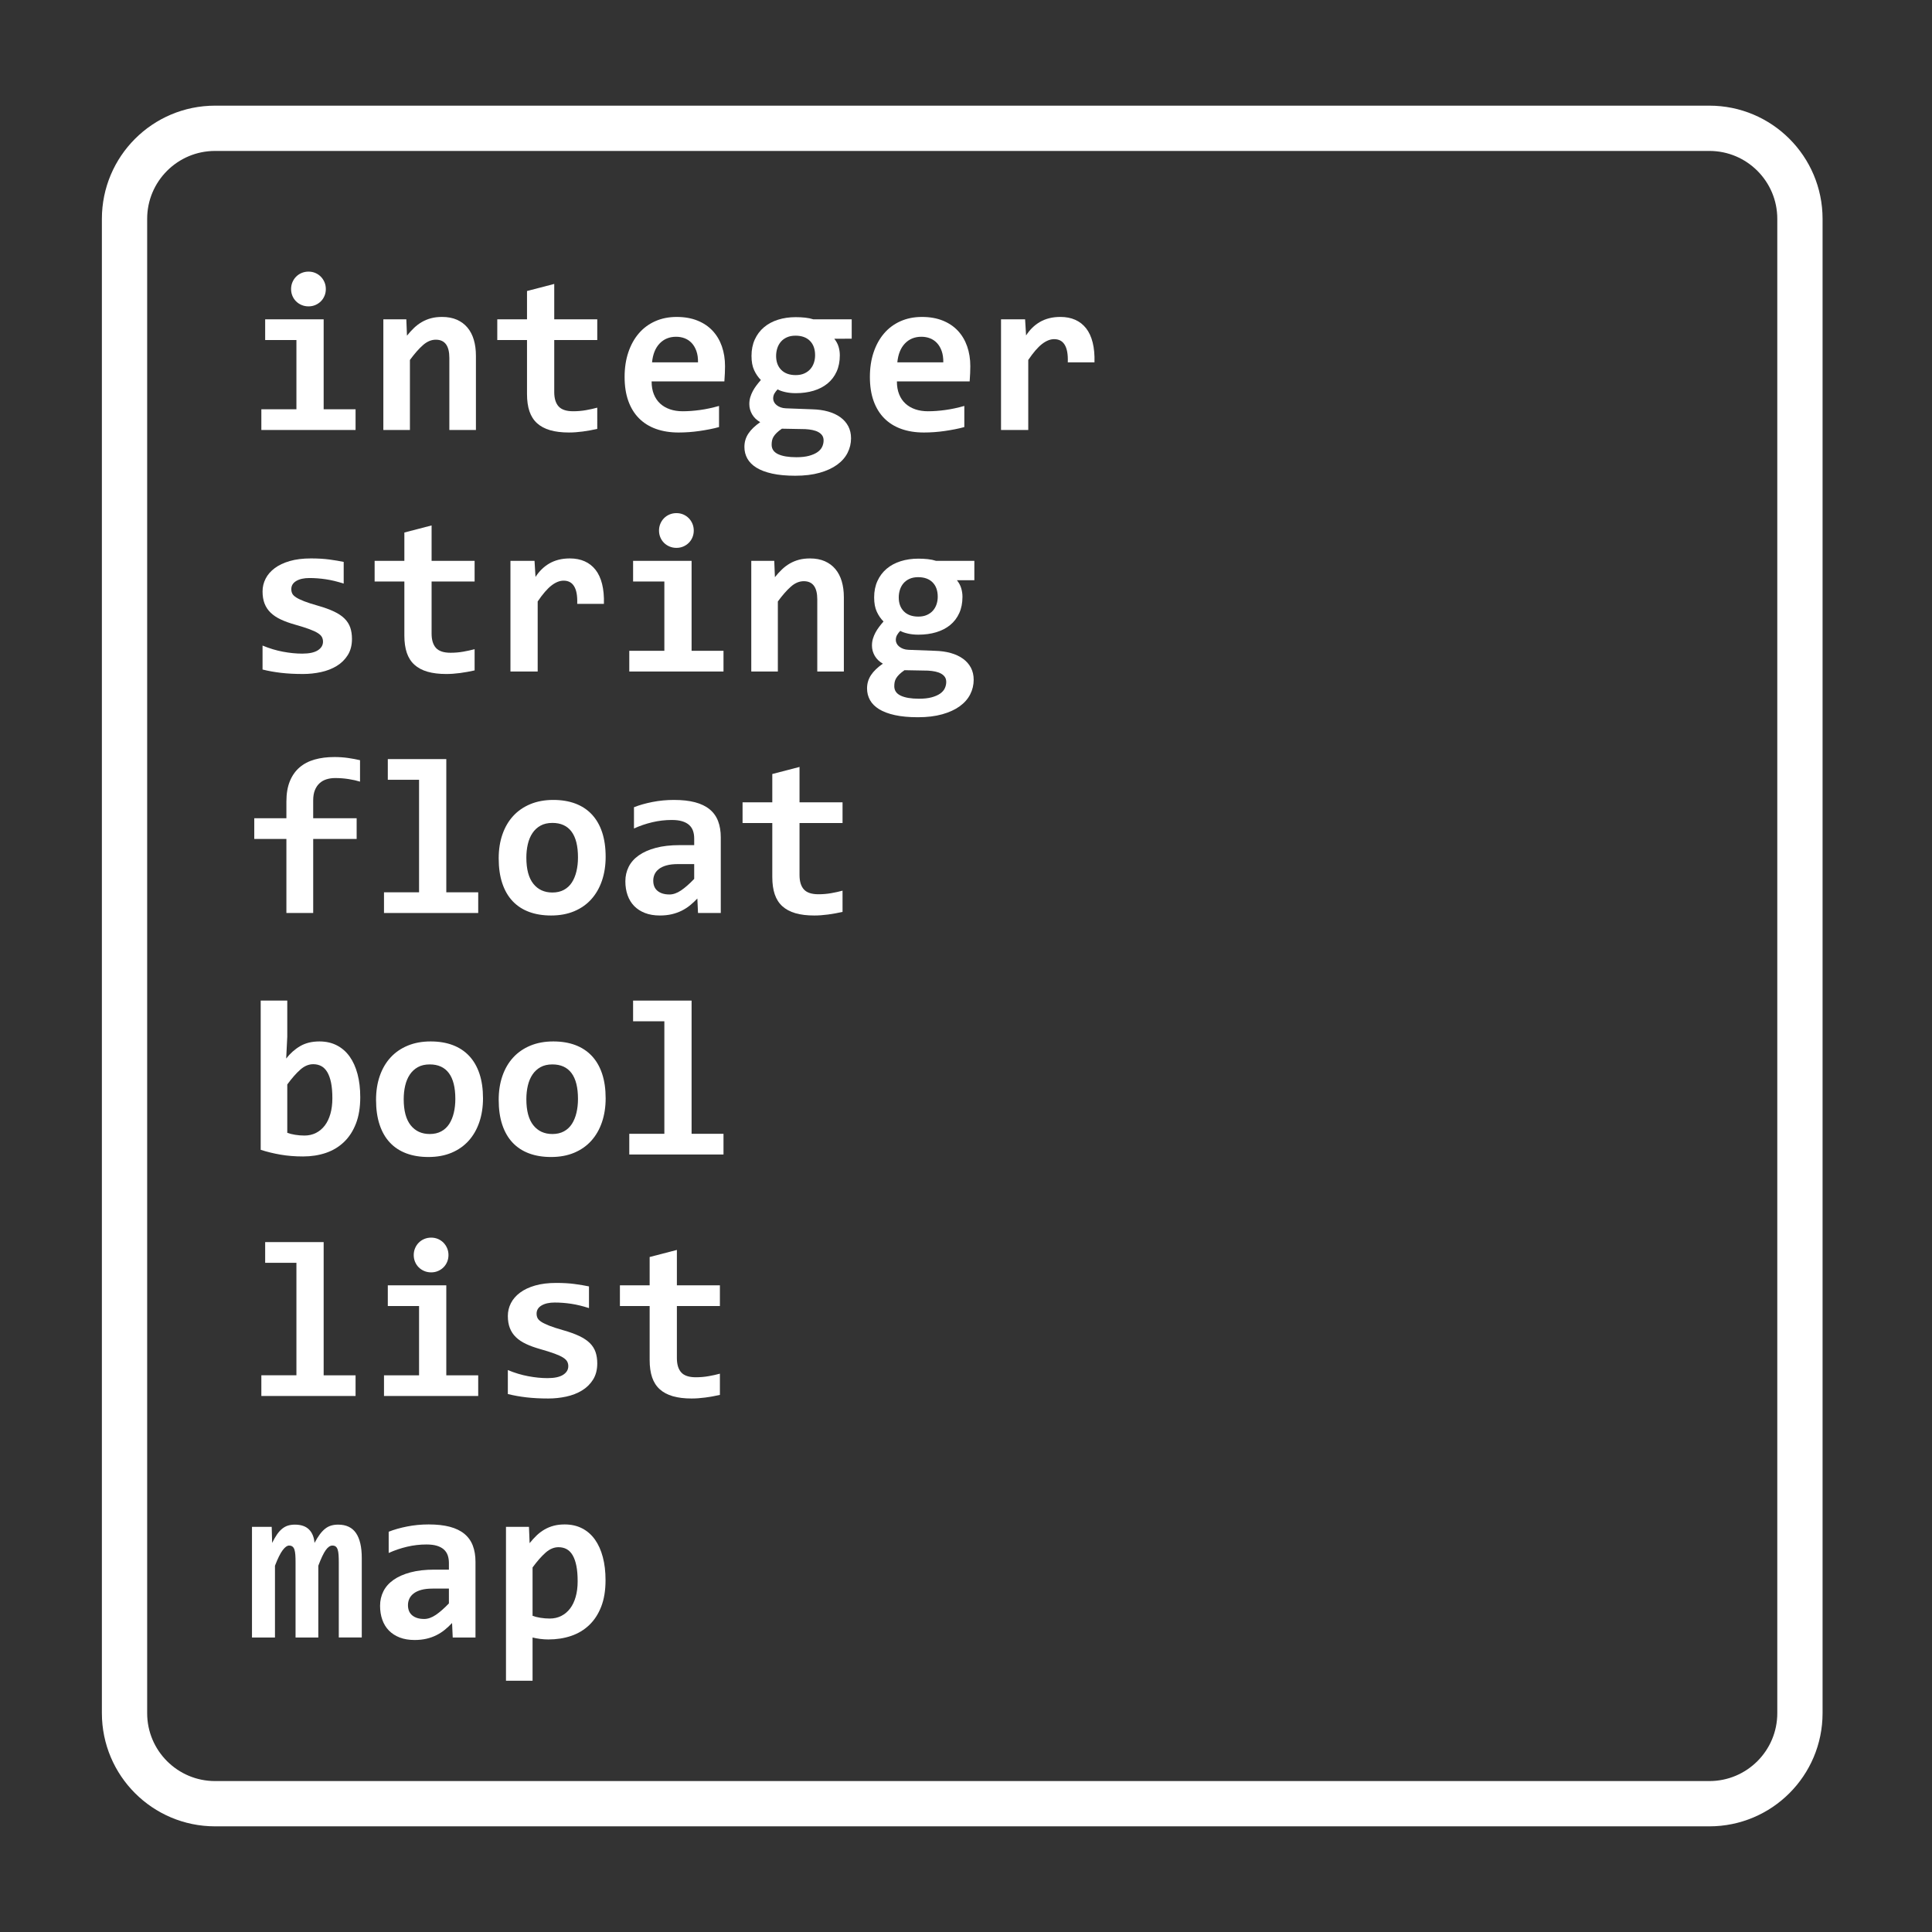 <?xml version="1.0" encoding="utf-8"?>
<!-- Generator: Adobe Illustrator 16.0.0, SVG Export Plug-In . SVG Version: 6.00 Build 0)  -->
<!DOCTYPE svg PUBLIC "-//W3C//DTD SVG 1.1//EN" "http://www.w3.org/Graphics/SVG/1.1/DTD/svg11.dtd">
<svg version="1.1" id="Layer_1" xmlns="http://www.w3.org/2000/svg" xmlns:xlink="http://www.w3.org/1999/xlink" x="0px" y="0px"
	 width="512px" height="512px" viewBox="0 0 512 512" enable-background="new 0 0 512 512" xml:space="preserve">
<rect x="0" y="0" width="512" height="512" fill="#333333" stroke="none"/>
<g>
	<path fill="#FFFFFF" d="M78.555,90.11h-8.284v-5.484h15.501v23.842h8.457v5.484H69.261v-5.484h9.294V90.11z M86.349,76.602
		c0,0.635-0.115,1.231-0.347,1.79c-0.23,0.559-0.553,1.044-0.967,1.458c-0.414,0.414-0.899,0.741-1.458,0.981
		c-0.558,0.241-1.164,0.361-1.818,0.361s-1.266-0.12-1.833-0.361c-0.567-0.24-1.059-0.567-1.472-0.981
		c-0.414-0.414-0.736-0.899-0.967-1.458c-0.231-0.558-0.347-1.155-0.347-1.79c0-0.635,0.115-1.231,0.347-1.79
		c0.23-0.558,0.553-1.049,0.967-1.472c0.413-0.423,0.904-0.755,1.472-0.996c0.567-0.24,1.179-0.361,1.833-0.361
		s1.261,0.121,1.818,0.361c0.559,0.241,1.044,0.573,1.458,0.996s0.736,0.914,0.967,1.472C86.233,75.37,86.349,75.966,86.349,76.602z
		"/>
	<path fill="#FFFFFF" d="M119.081,113.953V94.844c0-3.213-1.193-4.821-3.579-4.821c-1.193,0-2.333,0.481-3.42,1.443
		c-1.088,0.962-2.237,2.271-3.449,3.926v18.56h-7.043V84.626h6.09l0.174,4.33c0.596-0.75,1.217-1.433,1.861-2.049
		c0.645-0.616,1.342-1.14,2.093-1.573c0.75-0.433,1.559-0.765,2.425-0.996c0.865-0.231,1.837-0.347,2.915-0.347
		c1.501,0,2.81,0.246,3.926,0.736c1.115,0.491,2.05,1.184,2.8,2.078c0.751,0.895,1.313,1.973,1.688,3.233
		c0.375,1.261,0.563,2.67,0.563,4.229v19.686H119.081z"/>
	<path fill="#FFFFFF" d="M158.28,113.664c-1.271,0.289-2.55,0.52-3.839,0.693c-1.29,0.173-2.512,0.26-3.666,0.26
		c-1.925,0-3.584-0.202-4.979-0.606c-1.396-0.404-2.55-1.02-3.464-1.847c-0.914-0.827-1.587-1.881-2.021-3.161
		c-0.433-1.28-0.649-2.805-0.649-4.575V90.11h-7.88v-5.484h7.88v-7.505l7.217-1.876v9.381h11.401v5.484h-11.401v13.797
		c0,1.674,0.384,2.939,1.154,3.796c0.77,0.856,2.059,1.284,3.868,1.284c1.154,0,2.28-0.096,3.377-0.289
		c1.097-0.192,2.097-0.414,3.002-0.664V113.664z"/>
	<path fill="#FFFFFF" d="M192.139,97.038c0,0.481-0.015,1.107-0.043,1.876c-0.029,0.77-0.072,1.492-0.13,2.165h-19.282
		c0,1.289,0.197,2.424,0.592,3.406s0.953,1.804,1.674,2.468c0.722,0.664,1.588,1.169,2.599,1.515c1.01,0.346,2.131,0.52,3.362,0.52
		c1.424,0,2.949-0.11,4.575-0.332c1.626-0.221,3.314-0.582,5.065-1.082v5.6c-0.75,0.212-1.568,0.404-2.453,0.577
		c-0.886,0.173-1.79,0.327-2.713,0.462c-0.924,0.134-1.857,0.235-2.801,0.303c-0.942,0.067-1.856,0.101-2.742,0.101
		c-2.232,0-4.233-0.318-6.004-0.953c-1.771-0.635-3.271-1.573-4.503-2.814s-2.174-2.775-2.828-4.604
		c-0.654-1.828-0.981-3.944-0.981-6.35c0-2.386,0.327-4.556,0.981-6.509c0.654-1.953,1.577-3.627,2.771-5.022
		c1.193-1.395,2.642-2.472,4.345-3.233c1.703-0.76,3.603-1.14,5.7-1.14c2.079,0,3.916,0.323,5.514,0.967
		c1.597,0.645,2.935,1.544,4.012,2.699c1.078,1.155,1.896,2.531,2.454,4.127C191.859,93.382,192.139,95.133,192.139,97.038z
		 M184.98,96.027c0.019-1.154-0.126-2.16-0.434-3.016c-0.308-0.856-0.727-1.563-1.255-2.122c-0.53-0.558-1.146-0.972-1.848-1.241
		c-0.703-0.269-1.458-0.404-2.266-0.404c-1.771,0-3.224,0.592-4.359,1.775c-1.135,1.184-1.809,2.853-2.021,5.008H184.98z"/>
	<path fill="#FFFFFF" d="M221.09,89.764c0.539,0.674,0.919,1.381,1.141,2.122c0.221,0.741,0.332,1.497,0.332,2.266
		c0,1.636-0.284,3.079-0.852,4.33c-0.568,1.251-1.366,2.3-2.396,3.146c-1.03,0.847-2.262,1.486-3.695,1.919
		s-3.017,0.649-4.748,0.649c-1.021,0-1.963-0.101-2.829-0.303c-0.865-0.202-1.52-0.438-1.963-0.707
		c-0.327,0.328-0.605,0.688-0.837,1.083c-0.23,0.395-0.346,0.842-0.346,1.342c0,0.308,0.076,0.616,0.23,0.923
		c0.154,0.308,0.38,0.583,0.679,0.823c0.298,0.241,0.653,0.438,1.067,0.592c0.414,0.154,0.881,0.241,1.4,0.26l6.956,0.26
		c1.559,0.039,2.969,0.236,4.229,0.592c1.261,0.356,2.343,0.861,3.248,1.516c0.904,0.654,1.602,1.448,2.093,2.381
		c0.49,0.934,0.735,1.996,0.735,3.189c0,1.366-0.308,2.655-0.924,3.868c-0.615,1.212-1.544,2.266-2.785,3.161
		c-1.241,0.895-2.785,1.602-4.633,2.122s-3.993,0.779-6.437,0.779c-2.367,0-4.402-0.188-6.105-0.563
		c-1.703-0.375-3.098-0.9-4.186-1.573c-1.087-0.674-1.891-1.477-2.41-2.41c-0.52-0.934-0.779-1.958-0.779-3.074
		c0-0.674,0.087-1.299,0.26-1.876c0.174-0.577,0.434-1.13,0.779-1.66c0.347-0.529,0.78-1.043,1.3-1.544s1.135-1,1.847-1.501
		c-0.942-0.539-1.659-1.231-2.15-2.079c-0.49-0.846-0.736-1.75-0.736-2.713c0-0.654,0.087-1.265,0.26-1.833
		c0.174-0.567,0.399-1.111,0.679-1.631s0.602-1.02,0.967-1.501s0.751-0.953,1.155-1.415c-0.713-0.711-1.305-1.573-1.775-2.583
		c-0.472-1.01-0.707-2.275-0.707-3.795c0-1.636,0.293-3.093,0.88-4.373s1.4-2.357,2.439-3.233c1.039-0.875,2.275-1.54,3.709-1.992
		s2.997-0.678,4.69-0.678c0.866,0,1.698,0.043,2.497,0.13c0.798,0.086,1.524,0.236,2.179,0.447h10.161v5.138H221.09z
		 M204.493,117.85c0,1.135,0.572,1.972,1.717,2.511c1.146,0.538,2.757,0.808,4.835,0.808c1.328,0,2.449-0.125,3.363-0.375
		s1.659-0.577,2.237-0.981c0.577-0.404,0.99-0.875,1.241-1.414c0.249-0.539,0.375-1.097,0.375-1.674c0-0.52-0.121-0.958-0.361-1.313
		s-0.577-0.654-1.01-0.895c-0.434-0.241-0.943-0.424-1.53-0.548c-0.587-0.125-1.236-0.207-1.948-0.246l-6.206-0.115
		c-0.559,0.385-1.015,0.75-1.371,1.097s-0.635,0.688-0.837,1.025c-0.202,0.336-0.337,0.678-0.404,1.024
		C204.526,117.099,204.493,117.464,204.493,117.85z M205.677,94.325c0,1.559,0.456,2.795,1.371,3.709
		c0.913,0.914,2.188,1.371,3.824,1.371c0.866,0,1.621-0.145,2.266-0.433s1.179-0.673,1.603-1.154c0.423-0.481,0.74-1.04,0.952-1.674
		c0.212-0.635,0.317-1.299,0.317-1.992c0-1.635-0.457-2.911-1.371-3.825c-0.914-0.914-2.188-1.371-3.824-1.371
		c-0.866,0-1.621,0.145-2.266,0.433c-0.646,0.289-1.18,0.678-1.603,1.169s-0.741,1.063-0.952,1.717
		C205.782,92.93,205.677,93.613,205.677,94.325z"/>
	<path fill="#FFFFFF" d="M257.142,97.038c0,0.481-0.015,1.107-0.043,1.876c-0.029,0.77-0.072,1.492-0.13,2.165h-19.282
		c0,1.289,0.197,2.424,0.592,3.406s0.953,1.804,1.674,2.468c0.722,0.664,1.588,1.169,2.599,1.515c1.01,0.346,2.131,0.52,3.362,0.52
		c1.424,0,2.949-0.11,4.575-0.332c1.626-0.221,3.314-0.582,5.065-1.082v5.6c-0.75,0.212-1.568,0.404-2.453,0.577
		c-0.886,0.173-1.79,0.327-2.713,0.462c-0.924,0.134-1.857,0.235-2.801,0.303c-0.942,0.067-1.856,0.101-2.742,0.101
		c-2.232,0-4.233-0.318-6.004-0.953c-1.771-0.635-3.271-1.573-4.503-2.814s-2.174-2.775-2.828-4.604
		c-0.654-1.828-0.981-3.944-0.981-6.35c0-2.386,0.327-4.556,0.981-6.509c0.654-1.953,1.577-3.627,2.771-5.022
		c1.193-1.395,2.642-2.472,4.345-3.233c1.703-0.76,3.603-1.14,5.7-1.14c2.079,0,3.916,0.323,5.514,0.967
		c1.597,0.645,2.935,1.544,4.012,2.699c1.078,1.155,1.896,2.531,2.454,4.127C256.862,93.382,257.142,95.133,257.142,97.038z
		 M249.983,96.027c0.019-1.154-0.126-2.16-0.434-3.016c-0.308-0.856-0.727-1.563-1.255-2.122c-0.53-0.558-1.146-0.972-1.848-1.241
		c-0.703-0.269-1.458-0.404-2.266-0.404c-1.771,0-3.224,0.592-4.359,1.775c-1.135,1.184-1.809,2.853-2.021,5.008H249.983z"/>
	<path fill="#FFFFFF" d="M282.976,96.027c0.038-1.097-0.015-2.03-0.158-2.8c-0.145-0.77-0.376-1.404-0.693-1.905
		s-0.707-0.866-1.169-1.097s-0.991-0.346-1.588-0.346c-1.039,0-2.111,0.428-3.218,1.284c-1.107,0.857-2.324,2.266-3.651,4.229v18.56
		h-7.217V84.626h6.38l0.26,4.272c0.48-0.75,1.024-1.424,1.631-2.021c0.605-0.596,1.279-1.111,2.021-1.544
		c0.74-0.433,1.563-0.765,2.468-0.996c0.904-0.231,1.895-0.347,2.973-0.347c1.481,0,2.795,0.255,3.94,0.765
		c1.145,0.51,2.107,1.266,2.887,2.266c0.779,1.001,1.356,2.257,1.731,3.767c0.375,1.511,0.534,3.257,0.477,5.239H282.976z"/>
	<path fill="#FFFFFF" d="M93.276,169.322c0,1.674-0.371,3.103-1.111,4.286c-0.741,1.184-1.723,2.146-2.944,2.887
		c-1.223,0.741-2.607,1.28-4.156,1.616c-1.55,0.336-3.132,0.505-4.749,0.505c-2.155,0-4.099-0.101-5.83-0.303
		c-1.732-0.202-3.368-0.495-4.907-0.88v-6.35c1.809,0.75,3.612,1.294,5.412,1.631c1.799,0.337,3.497,0.505,5.095,0.505
		c1.848,0,3.228-0.293,4.142-0.88c0.914-0.587,1.371-1.352,1.371-2.295c0-0.442-0.096-0.846-0.288-1.212s-0.554-0.717-1.083-1.054
		c-0.529-0.336-1.274-0.683-2.236-1.039c-0.963-0.356-2.223-0.755-3.781-1.198c-1.443-0.404-2.709-0.861-3.796-1.371
		c-1.088-0.509-1.987-1.111-2.699-1.804s-1.246-1.496-1.602-2.41c-0.356-0.914-0.534-1.987-0.534-3.219
		c0-1.193,0.27-2.318,0.809-3.377c0.538-1.058,1.342-1.987,2.41-2.786c1.067-0.798,2.4-1.429,3.997-1.891
		c1.598-0.462,3.464-0.693,5.601-0.693c1.847,0,3.482,0.097,4.906,0.289s2.685,0.404,3.781,0.635v5.744
		c-1.674-0.539-3.247-0.919-4.719-1.14c-1.473-0.221-2.93-0.332-4.373-0.332s-2.603,0.26-3.479,0.779s-1.313,1.241-1.313,2.165
		c0,0.443,0.087,0.837,0.26,1.184c0.174,0.346,0.515,0.683,1.025,1.01c0.509,0.327,1.222,0.668,2.136,1.024
		c0.913,0.356,2.121,0.746,3.622,1.169c1.693,0.481,3.117,0.996,4.272,1.544c1.154,0.548,2.083,1.169,2.785,1.862
		s1.207,1.482,1.516,2.367C93.122,167.177,93.276,168.187,93.276,169.322z"/>
	<path fill="#FFFFFF" d="M125.778,177.664c-1.271,0.289-2.55,0.52-3.839,0.693c-1.29,0.173-2.512,0.26-3.666,0.26
		c-1.925,0-3.584-0.202-4.979-0.606c-1.396-0.404-2.55-1.02-3.464-1.847c-0.914-0.827-1.587-1.881-2.021-3.161
		c-0.433-1.28-0.649-2.805-0.649-4.575V154.11h-7.88v-5.484h7.88v-7.505l7.217-1.876v9.381h11.401v5.484h-11.401v13.797
		c0,1.674,0.384,2.939,1.154,3.796c0.77,0.856,2.059,1.284,3.868,1.284c1.154,0,2.28-0.096,3.377-0.289
		c1.097-0.192,2.097-0.414,3.002-0.664V177.664z"/>
	<path fill="#FFFFFF" d="M152.969,160.027c0.038-1.097-0.015-2.03-0.158-2.8c-0.145-0.77-0.376-1.404-0.693-1.905
		s-0.707-0.866-1.169-1.097s-0.991-0.346-1.588-0.346c-1.039,0-2.111,0.428-3.218,1.284c-1.107,0.857-2.324,2.266-3.651,4.229v18.56
		h-7.217v-29.327h6.38l0.26,4.272c0.48-0.75,1.024-1.424,1.631-2.021c0.605-0.596,1.279-1.111,2.021-1.544
		c0.74-0.433,1.563-0.765,2.468-0.996c0.904-0.231,1.895-0.347,2.973-0.347c1.481,0,2.795,0.255,3.94,0.765
		c1.145,0.51,2.107,1.266,2.887,2.266c0.779,1.001,1.356,2.257,1.731,3.767c0.375,1.511,0.534,3.257,0.477,5.239H152.969z"/>
	<path fill="#FFFFFF" d="M176.061,154.11h-8.284v-5.484h15.501v23.842h8.457v5.484h-24.968v-5.484h9.294V154.11z M183.854,140.602
		c0,0.635-0.115,1.231-0.347,1.79c-0.23,0.559-0.553,1.044-0.967,1.458c-0.414,0.414-0.899,0.741-1.458,0.981
		c-0.558,0.241-1.164,0.361-1.818,0.361s-1.266-0.12-1.833-0.361c-0.567-0.24-1.059-0.567-1.472-0.981
		c-0.414-0.414-0.736-0.899-0.967-1.458c-0.231-0.558-0.347-1.155-0.347-1.79c0-0.635,0.115-1.231,0.347-1.79
		c0.23-0.558,0.553-1.049,0.967-1.472c0.413-0.423,0.904-0.755,1.472-0.996c0.567-0.24,1.179-0.361,1.833-0.361
		s1.261,0.121,1.818,0.361c0.559,0.241,1.044,0.573,1.458,0.996s0.736,0.914,0.967,1.472
		C183.739,139.37,183.854,139.966,183.854,140.602z"/>
	<path fill="#FFFFFF" d="M216.587,177.953v-19.108c0-3.213-1.193-4.821-3.579-4.821c-1.193,0-2.333,0.481-3.42,1.443
		c-1.088,0.962-2.237,2.271-3.449,3.926v18.56h-7.043v-29.327h6.09l0.174,4.33c0.596-0.75,1.217-1.433,1.861-2.049
		c0.645-0.616,1.342-1.14,2.093-1.573c0.75-0.433,1.559-0.765,2.425-0.996c0.865-0.231,1.837-0.347,2.915-0.347
		c1.501,0,2.81,0.246,3.926,0.736c1.115,0.491,2.05,1.184,2.8,2.078c0.751,0.895,1.313,1.973,1.688,3.233
		c0.375,1.261,0.563,2.67,0.563,4.229v19.686H216.587z"/>
	<path fill="#FFFFFF" d="M253.591,153.764c0.539,0.674,0.919,1.381,1.141,2.122c0.221,0.741,0.332,1.497,0.332,2.266
		c0,1.636-0.284,3.079-0.852,4.33c-0.568,1.251-1.366,2.3-2.396,3.146c-1.03,0.847-2.262,1.486-3.695,1.919
		s-3.017,0.649-4.748,0.649c-1.021,0-1.963-0.101-2.829-0.303c-0.865-0.202-1.52-0.438-1.963-0.707
		c-0.327,0.328-0.605,0.688-0.837,1.083c-0.23,0.395-0.346,0.842-0.346,1.342c0,0.308,0.076,0.616,0.23,0.923
		c0.154,0.308,0.38,0.583,0.679,0.823c0.298,0.241,0.653,0.438,1.067,0.592c0.414,0.154,0.881,0.241,1.4,0.26l6.956,0.26
		c1.559,0.039,2.969,0.236,4.229,0.592c1.261,0.356,2.343,0.861,3.248,1.516c0.904,0.654,1.602,1.448,2.093,2.381
		c0.49,0.934,0.735,1.996,0.735,3.189c0,1.366-0.308,2.655-0.924,3.868c-0.615,1.212-1.544,2.266-2.785,3.161
		c-1.241,0.895-2.785,1.602-4.633,2.122s-3.993,0.779-6.437,0.779c-2.367,0-4.402-0.188-6.105-0.563
		c-1.703-0.375-3.098-0.9-4.186-1.573c-1.087-0.674-1.891-1.477-2.41-2.41c-0.52-0.934-0.779-1.958-0.779-3.074
		c0-0.674,0.087-1.299,0.26-1.876c0.174-0.577,0.434-1.13,0.779-1.66c0.347-0.529,0.78-1.043,1.3-1.544s1.135-1,1.847-1.501
		c-0.942-0.539-1.659-1.231-2.15-2.079c-0.49-0.846-0.736-1.75-0.736-2.713c0-0.654,0.087-1.265,0.26-1.833
		c0.174-0.567,0.399-1.111,0.679-1.631s0.602-1.02,0.967-1.501s0.751-0.953,1.155-1.415c-0.713-0.711-1.305-1.573-1.775-2.583
		c-0.472-1.01-0.707-2.275-0.707-3.795c0-1.636,0.293-3.093,0.88-4.373s1.4-2.357,2.439-3.233c1.039-0.875,2.275-1.54,3.709-1.992
		s2.997-0.678,4.69-0.678c0.866,0,1.698,0.043,2.497,0.13c0.798,0.086,1.524,0.236,2.179,0.447h10.161v5.138H253.591z
		 M236.994,181.85c0,1.135,0.572,1.972,1.717,2.511c1.146,0.538,2.757,0.808,4.835,0.808c1.328,0,2.449-0.125,3.363-0.375
		s1.659-0.577,2.237-0.981c0.577-0.404,0.99-0.875,1.241-1.414c0.249-0.539,0.375-1.097,0.375-1.674c0-0.52-0.121-0.958-0.361-1.313
		s-0.577-0.654-1.01-0.895c-0.434-0.241-0.943-0.424-1.53-0.548c-0.587-0.125-1.236-0.207-1.948-0.246l-6.206-0.115
		c-0.559,0.385-1.015,0.75-1.371,1.097s-0.635,0.688-0.837,1.025c-0.202,0.336-0.337,0.678-0.404,1.024
		C237.027,181.099,236.994,181.464,236.994,181.85z M238.178,158.325c0,1.559,0.456,2.795,1.371,3.709
		c0.913,0.914,2.188,1.371,3.824,1.371c0.866,0,1.621-0.145,2.266-0.433s1.179-0.673,1.603-1.154c0.423-0.481,0.74-1.04,0.952-1.674
		c0.212-0.635,0.317-1.299,0.317-1.992c0-1.635-0.457-2.911-1.371-3.825c-0.914-0.914-2.188-1.371-3.824-1.371
		c-0.866,0-1.621,0.145-2.266,0.433c-0.646,0.289-1.18,0.678-1.603,1.169s-0.741,1.063-0.952,1.717
		C238.283,156.93,238.178,157.613,238.178,158.325z"/>
	<path fill="#FFFFFF" d="M95.412,207.142c-0.847-0.269-1.853-0.495-3.017-0.678c-1.164-0.183-2.353-0.274-3.564-0.274
		c-0.828,0-1.598,0.111-2.31,0.332c-0.712,0.222-1.327,0.573-1.847,1.054s-0.929,1.092-1.228,1.833
		c-0.298,0.741-0.447,1.641-0.447,2.699v4.734h11.518v5.484H83v19.628h-7.101v-19.628h-8.515v-5.484h8.515v-4.445
		c0-2.078,0.303-3.863,0.909-5.354c0.606-1.491,1.462-2.713,2.569-3.666c1.106-0.952,2.438-1.649,3.998-2.092
		c1.559-0.443,3.3-0.664,5.224-0.664c1.271,0,2.478,0.082,3.623,0.245c1.145,0.164,2.208,0.361,3.189,0.592V207.142z"/>
	<path fill="#FFFFFF" d="M111.057,206.651h-8.284v-5.484h15.501v35.302h8.457v5.484h-24.968v-5.484h9.294V206.651z"/>
	<path fill="#FFFFFF" d="M160.503,227.059c0,2.309-0.328,4.421-0.981,6.335c-0.654,1.915-1.598,3.556-2.829,4.921
		c-1.231,1.367-2.742,2.425-4.531,3.175c-1.79,0.75-3.83,1.126-6.12,1.126c-2.175,0-4.118-0.318-5.83-0.953
		c-1.713-0.635-3.166-1.583-4.358-2.843c-1.193-1.26-2.107-2.838-2.742-4.734c-0.636-1.895-0.953-4.104-0.953-6.625
		c0-2.328,0.332-4.445,0.996-6.35c0.664-1.905,1.616-3.531,2.857-4.878c1.241-1.347,2.757-2.391,4.546-3.132
		c1.79-0.74,3.811-1.111,6.063-1.111c2.193,0,4.146,0.323,5.859,0.967c1.712,0.645,3.165,1.602,4.358,2.872
		c1.192,1.27,2.103,2.843,2.728,4.719C160.189,222.426,160.503,224.595,160.503,227.059z M153.171,227.231
		c0-3.04-0.572-5.326-1.718-6.855c-1.145-1.53-2.833-2.294-5.065-2.294c-1.231,0-2.28,0.241-3.146,0.722
		c-0.865,0.481-1.578,1.14-2.136,1.977c-0.559,0.837-0.967,1.814-1.227,2.93c-0.26,1.116-0.39,2.309-0.39,3.579
		c0,3.06,0.615,5.365,1.847,6.914s2.916,2.323,5.052,2.323c1.174,0,2.193-0.235,3.06-0.707c0.866-0.471,1.568-1.125,2.107-1.963
		c0.538-0.837,0.942-1.823,1.212-2.958C153.036,229.762,153.171,228.541,153.171,227.231z"/>
	<path fill="#FFFFFF" d="M184.98,241.953l-0.174-3.839c-0.615,0.654-1.26,1.255-1.934,1.804c-0.674,0.549-1.414,1.025-2.223,1.429
		c-0.809,0.404-1.688,0.716-2.641,0.938c-0.953,0.221-1.997,0.332-3.132,0.332c-1.501,0-2.819-0.222-3.955-0.664
		s-2.088-1.058-2.857-1.847s-1.353-1.742-1.746-2.858c-0.395-1.116-0.592-2.348-0.592-3.695c0-1.385,0.293-2.665,0.88-3.839
		c0.587-1.173,1.481-2.184,2.685-3.031c1.202-0.847,2.703-1.51,4.503-1.992c1.799-0.481,3.911-0.722,6.336-0.722h3.839v-1.761
		c0-0.75-0.105-1.429-0.317-2.035c-0.212-0.606-0.554-1.121-1.024-1.544c-0.472-0.423-1.083-0.75-1.833-0.981
		c-0.751-0.231-1.674-0.346-2.771-0.346c-1.731,0-3.439,0.197-5.123,0.591c-1.685,0.395-3.315,0.948-4.893,1.66v-5.629
		c1.404-0.558,3.025-1.02,4.863-1.385s3.748-0.549,5.729-0.549c2.175,0,4.042,0.207,5.601,0.621
		c1.559,0.414,2.843,1.035,3.854,1.862c1.01,0.828,1.756,1.862,2.236,3.103c0.481,1.241,0.722,2.689,0.722,4.344v20.032H184.98z
		 M183.97,228.992h-4.301c-1.193,0-2.203,0.116-3.03,0.347c-0.828,0.231-1.501,0.548-2.021,0.952c-0.521,0.404-0.9,0.871-1.141,1.4
		c-0.241,0.529-0.36,1.092-0.36,1.688c0,1.193,0.384,2.103,1.154,2.728c0.77,0.625,1.818,0.938,3.146,0.938
		c0.981,0,2.001-0.355,3.06-1.068c1.058-0.711,2.223-1.732,3.492-3.06V228.992z"/>
	<path fill="#FFFFFF" d="M223.284,241.664c-1.271,0.289-2.55,0.52-3.839,0.693c-1.29,0.173-2.512,0.26-3.666,0.26
		c-1.925,0-3.584-0.202-4.979-0.606c-1.396-0.404-2.55-1.02-3.464-1.847c-0.914-0.827-1.587-1.881-2.021-3.161
		c-0.433-1.28-0.649-2.805-0.649-4.575V218.11h-7.88v-5.484h7.88v-7.505l7.217-1.876v9.381h11.401v5.484h-11.401v13.797
		c0,1.674,0.384,2.939,1.154,3.796c0.77,0.856,2.059,1.284,3.868,1.284c1.154,0,2.28-0.096,3.377-0.289
		c1.097-0.192,2.097-0.414,3.002-0.664V241.664z"/>
	<path fill="#FFFFFF" d="M95.47,290.771c0,2.694-0.38,5.022-1.14,6.985c-0.761,1.963-1.818,3.594-3.176,4.893
		c-1.356,1.299-2.958,2.261-4.806,2.886c-1.848,0.626-3.858,0.938-6.033,0.938c-2.136,0-4.123-0.159-5.96-0.477
		c-1.838-0.317-3.594-0.745-5.268-1.284v-39.545h7.043v9.583l-0.289,5.773c1.058-1.366,2.295-2.463,3.709-3.291
		c1.414-0.827,3.112-1.241,5.095-1.241c1.732,0,3.271,0.347,4.618,1.039c1.347,0.693,2.478,1.68,3.392,2.959
		c0.914,1.28,1.611,2.829,2.093,4.647S95.47,288.5,95.47,290.771z M88.08,291.059c0-1.616-0.115-2.992-0.346-4.127
		c-0.231-1.136-0.563-2.068-0.996-2.801c-0.433-0.73-0.963-1.265-1.588-1.602s-1.342-0.505-2.15-0.505
		c-1.193,0-2.333,0.481-3.42,1.443c-1.088,0.962-2.237,2.271-3.449,3.925v12.816c0.558,0.212,1.245,0.385,2.063,0.52
		c0.817,0.135,1.649,0.202,2.497,0.202c1.115,0,2.131-0.23,3.045-0.692s1.693-1.116,2.338-1.963s1.141-1.881,1.486-3.104
		C87.907,293.95,88.08,292.579,88.08,291.059z"/>
	<path fill="#FFFFFF" d="M128.001,291.059c0,2.31-0.328,4.422-0.981,6.336c-0.654,1.915-1.598,3.556-2.829,4.922
		s-2.742,2.425-4.531,3.175c-1.79,0.751-3.83,1.126-6.12,1.126c-2.175,0-4.118-0.317-5.83-0.953
		c-1.713-0.635-3.166-1.582-4.358-2.843c-1.193-1.26-2.107-2.838-2.742-4.733c-0.636-1.896-0.953-4.104-0.953-6.625
		c0-2.328,0.332-4.445,0.996-6.351c0.664-1.904,1.616-3.53,2.857-4.878c1.241-1.347,2.757-2.391,4.546-3.132
		c1.79-0.74,3.811-1.111,6.063-1.111c2.193,0,4.146,0.322,5.859,0.967c1.712,0.646,3.165,1.603,4.358,2.872
		c1.192,1.271,2.103,2.844,2.728,4.72S128.001,288.596,128.001,291.059z M120.669,291.232c0-3.041-0.572-5.326-1.718-6.855
		c-1.145-1.53-2.833-2.295-5.065-2.295c-1.231,0-2.28,0.24-3.146,0.722c-0.865,0.481-1.578,1.14-2.136,1.977
		c-0.559,0.838-0.967,1.814-1.227,2.931s-0.39,2.309-0.39,3.579c0,3.06,0.615,5.364,1.847,6.913s2.916,2.323,5.052,2.323
		c1.174,0,2.193-0.235,3.06-0.707s1.568-1.126,2.107-1.963c0.538-0.837,0.942-1.823,1.212-2.959
		C120.534,293.763,120.669,292.541,120.669,291.232z"/>
	<path fill="#FFFFFF" d="M160.503,291.059c0,2.31-0.328,4.422-0.981,6.336c-0.654,1.915-1.598,3.556-2.829,4.922
		s-2.742,2.425-4.531,3.175c-1.79,0.751-3.83,1.126-6.12,1.126c-2.175,0-4.118-0.317-5.83-0.953
		c-1.713-0.635-3.166-1.582-4.358-2.843c-1.193-1.26-2.107-2.838-2.742-4.733c-0.636-1.896-0.953-4.104-0.953-6.625
		c0-2.328,0.332-4.445,0.996-6.351c0.664-1.904,1.616-3.53,2.857-4.878c1.241-1.347,2.757-2.391,4.546-3.132
		c1.79-0.74,3.811-1.111,6.063-1.111c2.193,0,4.146,0.322,5.859,0.967c1.712,0.646,3.165,1.603,4.358,2.872
		c1.192,1.271,2.103,2.844,2.728,4.72S160.503,288.596,160.503,291.059z M153.171,291.232c0-3.041-0.572-5.326-1.718-6.855
		c-1.145-1.53-2.833-2.295-5.065-2.295c-1.231,0-2.28,0.24-3.146,0.722c-0.865,0.481-1.578,1.14-2.136,1.977
		c-0.559,0.838-0.967,1.814-1.227,2.931s-0.39,2.309-0.39,3.579c0,3.06,0.615,5.364,1.847,6.913s2.916,2.323,5.052,2.323
		c1.174,0,2.193-0.235,3.06-0.707s1.568-1.126,2.107-1.963c0.538-0.837,0.942-1.823,1.212-2.959
		C153.036,293.763,153.171,292.541,153.171,291.232z"/>
	<path fill="#FFFFFF" d="M176.061,270.651h-8.284v-5.484h15.501v35.302h8.457v5.484h-24.968v-5.484h9.294V270.651z"/>
	<path fill="#FFFFFF" d="M78.555,334.651h-8.284v-5.484h15.501v35.302h8.457v5.484H69.261v-5.484h9.294V334.651z"/>
	<path fill="#FFFFFF" d="M111.057,346.11h-8.284v-5.484h15.501v23.843h8.457v5.484h-24.968v-5.484h9.294V346.11z M118.851,332.602
		c0,0.636-0.115,1.232-0.347,1.79c-0.23,0.559-0.553,1.044-0.967,1.458s-0.899,0.74-1.458,0.981c-0.558,0.24-1.164,0.36-1.818,0.36
		s-1.266-0.12-1.833-0.36c-0.567-0.241-1.059-0.567-1.472-0.981c-0.414-0.414-0.736-0.899-0.967-1.458
		c-0.231-0.558-0.347-1.154-0.347-1.79c0-0.635,0.115-1.23,0.347-1.789c0.23-0.558,0.553-1.049,0.967-1.473
		c0.413-0.423,0.904-0.755,1.472-0.995s1.179-0.361,1.833-0.361s1.261,0.121,1.818,0.361c0.559,0.24,1.044,0.572,1.458,0.995
		c0.414,0.424,0.736,0.915,0.967,1.473C118.735,331.371,118.851,331.967,118.851,332.602z"/>
	<path fill="#FFFFFF" d="M158.28,361.322c0,1.675-0.371,3.104-1.111,4.287c-0.741,1.183-1.723,2.146-2.944,2.886
		c-1.223,0.741-2.607,1.28-4.156,1.617c-1.55,0.336-3.132,0.505-4.749,0.505c-2.155,0-4.099-0.102-5.83-0.304
		c-1.732-0.201-3.368-0.495-4.907-0.88v-6.351c1.809,0.751,3.612,1.295,5.412,1.631c1.799,0.337,3.497,0.506,5.095,0.506
		c1.848,0,3.228-0.294,4.142-0.881s1.371-1.352,1.371-2.295c0-0.442-0.096-0.847-0.288-1.212s-0.554-0.717-1.083-1.054
		s-1.274-0.683-2.236-1.039c-0.963-0.356-2.223-0.755-3.781-1.198c-1.443-0.404-2.709-0.86-3.796-1.371
		c-1.088-0.51-1.987-1.111-2.699-1.804c-0.712-0.693-1.246-1.496-1.602-2.41c-0.356-0.914-0.534-1.987-0.534-3.219
		c0-1.192,0.27-2.318,0.809-3.377c0.538-1.059,1.342-1.987,2.41-2.785c1.067-0.799,2.4-1.43,3.997-1.891
		c1.598-0.462,3.464-0.693,5.601-0.693c1.847,0,3.482,0.097,4.906,0.289s2.685,0.404,3.781,0.635v5.744
		c-1.674-0.538-3.247-0.919-4.719-1.141c-1.473-0.221-2.93-0.331-4.373-0.331s-2.603,0.26-3.479,0.779s-1.313,1.241-1.313,2.164
		c0,0.443,0.087,0.838,0.26,1.184c0.174,0.347,0.515,0.684,1.025,1.011c0.509,0.327,1.222,0.669,2.136,1.024
		c0.913,0.356,2.121,0.746,3.622,1.169c1.693,0.481,3.117,0.996,4.272,1.545c1.154,0.548,2.083,1.169,2.785,1.861
		s1.207,1.482,1.516,2.367C158.126,359.177,158.28,360.188,158.28,361.322z"/>
	<path fill="#FFFFFF" d="M190.782,369.664c-1.271,0.289-2.55,0.52-3.839,0.693c-1.29,0.173-2.512,0.26-3.666,0.26
		c-1.925,0-3.584-0.202-4.979-0.606s-2.55-1.02-3.464-1.848c-0.914-0.827-1.587-1.88-2.021-3.16
		c-0.433-1.279-0.649-2.805-0.649-4.575V346.11h-7.88v-5.484h7.88v-7.505l7.217-1.876v9.381h11.401v5.484h-11.401v13.798
		c0,1.674,0.384,2.939,1.154,3.796c0.77,0.856,2.059,1.284,3.868,1.284c1.154,0,2.28-0.096,3.377-0.288s2.097-0.414,3.002-0.664
		V369.664z"/>
	<path fill="#FFFFFF" d="M89.783,433.953v-19.975c0-0.731-0.02-1.371-0.058-1.919c-0.039-0.549-0.115-1.006-0.23-1.371
		c-0.115-0.366-0.284-0.64-0.506-0.823c-0.221-0.183-0.524-0.274-0.909-0.274c-0.597,0-1.183,0.404-1.761,1.213
		c-0.577,0.808-1.231,2.184-1.963,4.128v19.021h-6.032v-19.975c0-0.731-0.02-1.371-0.058-1.919
		c-0.039-0.549-0.115-1.006-0.231-1.371c-0.115-0.366-0.288-0.64-0.52-0.823c-0.23-0.183-0.539-0.274-0.924-0.274
		c-0.5,0-1.058,0.404-1.674,1.213c-0.616,0.808-1.299,2.184-2.049,4.128v19.021h-6.091v-29.327h5.225l0.115,4.272
		c0.423-0.866,0.847-1.606,1.271-2.223c0.423-0.615,0.875-1.121,1.356-1.516c0.48-0.394,0.996-0.678,1.544-0.852
		c0.549-0.173,1.169-0.26,1.862-0.26c1.635,0,2.881,0.429,3.737,1.285s1.343,2.045,1.458,3.564c0.462-0.866,0.919-1.606,1.371-2.223
		c0.452-0.615,0.924-1.121,1.414-1.516c0.491-0.394,1.021-0.678,1.588-0.852c0.567-0.173,1.198-0.26,1.891-0.26
		c2.136,0,3.714,0.746,4.733,2.237c1.021,1.491,1.53,3.699,1.53,6.624v21.043H89.783z"/>
	<path fill="#FFFFFF" d="M119.977,433.953l-0.174-3.839c-0.615,0.654-1.26,1.256-1.934,1.804c-0.674,0.549-1.414,1.024-2.223,1.429
		s-1.688,0.717-2.641,0.938c-0.953,0.221-1.997,0.332-3.132,0.332c-1.501,0-2.819-0.222-3.955-0.664s-2.088-1.058-2.857-1.848
		c-0.77-0.788-1.353-1.741-1.746-2.857c-0.395-1.115-0.592-2.348-0.592-3.694c0-1.386,0.293-2.665,0.88-3.839
		s1.481-2.185,2.685-3.031c1.202-0.847,2.703-1.511,4.503-1.991c1.799-0.481,3.911-0.722,6.336-0.722h3.839v-1.761
		c0-0.751-0.105-1.43-0.317-2.035c-0.212-0.606-0.554-1.121-1.024-1.545c-0.472-0.423-1.083-0.75-1.833-0.981
		c-0.751-0.23-1.674-0.346-2.771-0.346c-1.731,0-3.439,0.197-5.123,0.592c-1.685,0.395-3.315,0.947-4.893,1.659v-5.628
		c1.404-0.559,3.025-1.021,4.863-1.386s3.748-0.549,5.729-0.549c2.175,0,4.042,0.207,5.601,0.621s2.843,1.034,3.854,1.861
		c1.01,0.828,1.756,1.862,2.236,3.104c0.481,1.241,0.722,2.689,0.722,4.344v20.032H119.977z M118.966,420.993h-4.301
		c-1.193,0-2.203,0.115-3.03,0.346c-0.828,0.231-1.501,0.549-2.021,0.953c-0.521,0.404-0.9,0.871-1.141,1.399
		c-0.241,0.529-0.36,1.093-0.36,1.688c0,1.193,0.384,2.103,1.154,2.729c0.77,0.625,1.818,0.938,3.146,0.938
		c0.981,0,2.001-0.355,3.06-1.067c1.058-0.712,2.223-1.732,3.492-3.061V420.993z"/>
	<path fill="#FFFFFF" d="M160.474,418.771c0,2.694-0.38,5.022-1.14,6.985c-0.761,1.963-1.818,3.594-3.176,4.893
		c-1.356,1.299-2.958,2.261-4.806,2.886c-1.848,0.626-3.858,0.938-6.033,0.938c-0.731,0-1.462-0.048-2.193-0.145
		s-1.396-0.222-1.991-0.375v11.459h-7.043v-40.786h6.09l0.174,4.33c0.596-0.75,1.217-1.434,1.861-2.05
		c0.645-0.615,1.342-1.14,2.093-1.572c0.75-0.434,1.559-0.766,2.425-0.996c0.865-0.231,1.837-0.347,2.915-0.347
		c1.732,0,3.271,0.347,4.618,1.039c1.347,0.693,2.478,1.68,3.392,2.959c0.914,1.28,1.611,2.829,2.093,4.647
		S160.474,416.5,160.474,418.771z M153.084,419.059c0-1.616-0.115-2.992-0.346-4.127c-0.231-1.136-0.563-2.068-0.996-2.801
		c-0.433-0.73-0.963-1.265-1.588-1.602s-1.342-0.505-2.15-0.505c-1.193,0-2.333,0.481-3.42,1.443
		c-1.088,0.962-2.237,2.271-3.449,3.925v12.816c0.558,0.212,1.245,0.385,2.063,0.52c0.817,0.135,1.649,0.202,2.497,0.202
		c1.115,0,2.131-0.23,3.045-0.692s1.693-1.116,2.338-1.963s1.141-1.881,1.486-3.104C152.911,421.95,153.084,420.579,153.084,419.059
		z"/>
</g>
<path fill="none" stroke="#FFFFFF" stroke-width="12" stroke-miterlimit="10" d="M477,454c0,13.255-10.745,24-24,24H57
	c-13.255,0-24-10.745-24-24V58c0-13.255,10.745-24,24-24h396c13.255,0,24,10.745,24,24V454z"/>
</svg>
